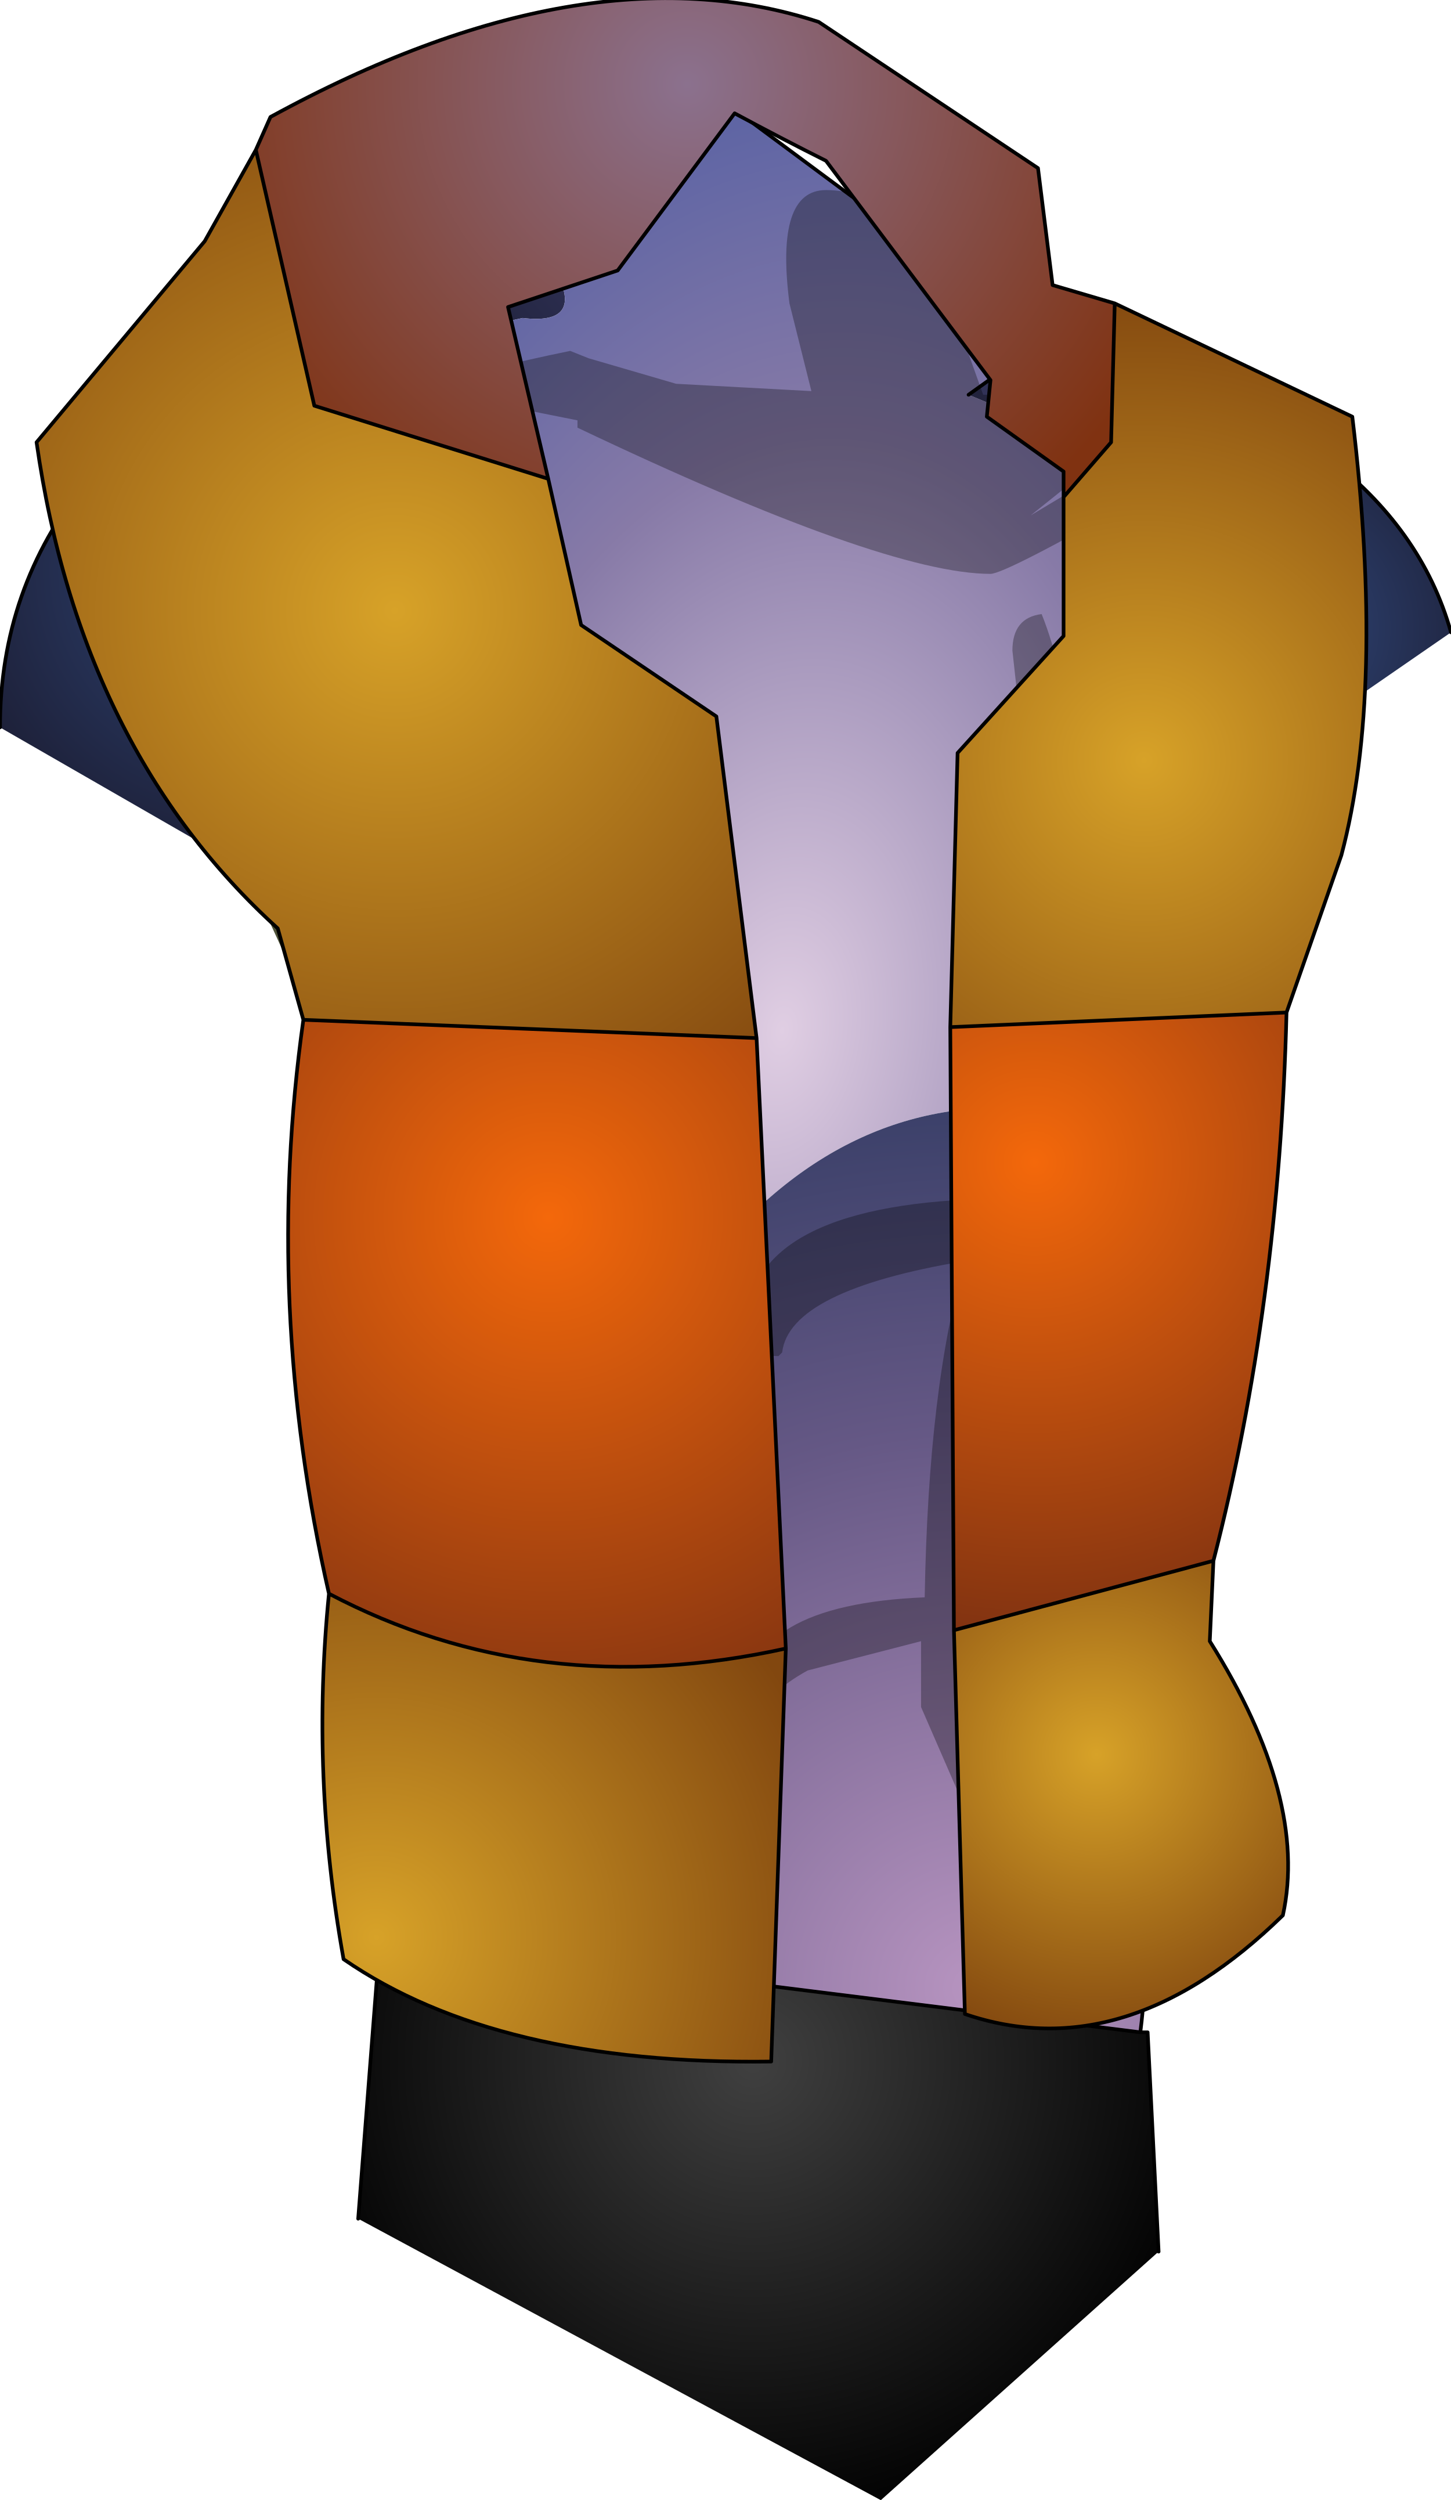 <?xml version="1.0" encoding="UTF-8" standalone="no"?>
<svg xmlns:ffdec="https://www.free-decompiler.com/flash" xmlns:xlink="http://www.w3.org/1999/xlink" ffdec:objectType="shape" height="68.4px" width="39.7px" xmlns="http://www.w3.org/2000/svg">
  <g transform="matrix(2.0, 0.0, 0.0, 2.0, 19.8, 35.5)">
    <path d="M7.85 -7.65 L7.5 -6.95 7.4 -7.8 7.85 -7.65 M-5.85 -4.35 L-6.4 -5.55 -6.15 -5.6 -5.85 -4.35" fill="url(#gradient0)" fill-rule="evenodd" stroke="none"/>
    <path d="M5.7 10.05 L5.8 10.05 5.95 13.05 2.15 16.45 -5.0 12.6 -4.7 8.75 -2.3 9.05 5.7 10.05" fill="url(#gradient1)" fill-rule="evenodd" stroke="none"/>
    <path d="M-6.15 -5.6 L-6.2 -5.7 -6.25 -5.7 -9.9 -7.8 Q-9.9 -11.6 -5.2 -13.65 L-2.3 -14.05 Q-1.9 -13.3 -2.75 -13.4 L-4.4 -13.05 Q-5.25 -12.65 -4.3 -9.65 -3.4 -6.7 -6.15 -5.6" fill="url(#gradient2)" fill-rule="evenodd" stroke="none"/>
    <path d="M4.4 -13.1 L4.65 -13.1 Q9.15 -11.95 9.95 -9.1 L7.85 -7.65 7.4 -7.8 5.4 -11.5 3.35 -12.35 4.4 -13.1" fill="url(#gradient3)" fill-rule="evenodd" stroke="none"/>
    <path d="M7.5 -6.95 L7.75 -4.2 7.3 -3.3 7.1 -2.95 6.55 -1.7 Q5.65 -2.35 4.65 -2.5 L3.8 -2.6 Q1.2 -2.6 -0.65 0.1 -2.5 2.85 -2.5 6.7 L-2.3 9.05 -4.7 8.75 -5.1 4.45 -4.95 4.45 -4.95 4.4 Q-4.6 -0.75 -5.85 -4.35 L-6.15 -5.6 Q-3.4 -6.7 -4.3 -9.65 -5.25 -12.65 -4.4 -13.05 L-2.75 -13.4 Q-1.9 -13.3 -2.3 -14.05 L-1.75 -14.1 -0.05 -16.4 4.4 -13.1 3.35 -12.35 5.4 -11.5 7.4 -7.8 7.5 -6.95" fill="url(#gradient4)" fill-rule="evenodd" stroke="none"/>
    <path d="M6.55 -1.7 L6.55 -1.65 4.95 5.05 5.0 5.05 Q6.0 7.7 5.7 10.05 L-2.3 9.05 -2.5 6.7 Q-2.5 2.85 -0.65 0.1 1.2 -2.6 3.8 -2.6 L4.65 -2.5 Q5.65 -2.35 6.55 -1.7" fill="url(#gradient5)" fill-rule="evenodd" stroke="none"/>
    <path d="M4.65 -13.1 Q9.15 -11.95 9.95 -9.1 M7.85 -7.65 L7.5 -6.95 7.75 -4.2 7.3 -3.3 7.1 -2.95 6.55 -1.7 6.55 -1.65 4.95 5.05 5.0 5.05 Q6.0 7.7 5.7 10.05 L5.8 10.05 5.95 13.05 M-5.0 12.6 L-4.7 8.75 -5.1 4.45 -5.1 4.4 -4.95 4.45 -4.95 4.4 Q-4.6 -0.75 -5.85 -4.35 L-6.15 -5.6 -6.2 -5.7 -6.25 -5.7 M-9.9 -7.8 Q-9.9 -11.6 -5.2 -13.65 L-2.3 -14.05 -1.75 -14.1 -0.05 -16.4 4.4 -13.1 3.35 -12.35 M7.4 -7.8 L7.5 -6.95 M-2.3 9.05 L5.7 10.05 M-2.3 9.05 L-4.7 8.75" fill="none" stroke="#000000" stroke-linecap="round" stroke-linejoin="round" stroke-width="0.05"/>
    <path d="M0.9 -13.6 Q0.7 -15.15 1.4 -15.15 2.4 -15.15 3.05 -13.75 L3.55 -12.35 4.6 -12.35 Q5.25 -12.35 5.25 -11.75 L4.8 -11.1 4.7 -11.15 4.7 -11.1 4.2 -10.7 4.95 -11.15 5.6 -11.0 5.7 -10.95 Q3.85 -9.9 3.65 -9.9 2.2 -9.9 -2.0 -11.9 L-2.0 -12.0 -3.0 -12.2 -3.8 -11.85 -4.5 -11.85 -4.55 -12.05 Q-4.55 -12.45 -2.1 -12.95 L-1.85 -12.85 -0.65 -12.5 1.2 -12.4 0.9 -13.6 M4.35 -9.35 Q4.95 -7.85 4.95 -4.5 L4.65 -2.8 5.1 -2.5 Q5.65 -2.15 6.5 -2.1 L6.6 -1.8 Q6.6 -1.5 5.9 -1.5 L4.35 -2.2 4.25 -2.0 4.25 -1.95 4.25 -1.3 5.0 -0.75 4.2 -0.65 3.65 4.1 4.6 4.25 4.95 4.55 4.95 4.65 3.6 4.65 3.3 6.65 3.2 6.75 2.7 5.6 2.7 4.7 1.15 5.1 Q0.6 5.4 0.35 5.85 L0.3 5.55 Q0.3 4.2 2.75 4.1 2.8 1.2 3.3 -0.5 0.9 -0.1 0.8 0.75 L0.75 0.8 Q0.3 0.8 0.3 0.45 0.3 -1.25 3.55 -1.35 L4.0 -2.15 3.9 -2.3 Q3.9 -3.0 4.4 -4.65 L4.4 -4.75 3.95 -8.85 Q3.95 -9.3 4.35 -9.35" fill="#000000" fill-opacity="0.302" fill-rule="evenodd" stroke="none"/>
    <path d="M-2.4 -11.2 L-1.95 -9.2 -0.1 -7.95 0.45 -3.55 -5.75 -3.8 -6.1 -5.05 Q-8.8 -7.5 -9.4 -11.7 L-7.1 -14.45 -6.4 -15.7 -5.6 -12.2 -2.4 -11.2" fill="url(#gradient6)" fill-rule="evenodd" stroke="none"/>
    <path d="M5.35 -13.6 L8.6 -12.05 Q9.05 -8.3 8.45 -6.05 L7.7 -3.9 3.1 -3.7 3.2 -7.45 4.65 -9.05 4.65 -10.95 5.3 -11.7 5.35 -13.6" fill="url(#gradient7)" fill-rule="evenodd" stroke="none"/>
    <path d="M0.85 4.8 L0.65 10.45 Q-3.1 10.5 -5.2 9.05 -5.65 6.55 -5.4 4.05 -2.55 5.55 0.85 4.8" fill="url(#gradient8)" fill-rule="evenodd" stroke="none"/>
    <path d="M6.7 3.6 L6.65 4.7 Q8.0 6.85 7.65 8.45 5.5 10.55 3.3 9.8 L3.15 4.55 6.7 3.6" fill="url(#gradient9)" fill-rule="evenodd" stroke="none"/>
    <path d="M0.45 -3.55 L0.85 4.8 Q-2.55 5.55 -5.4 4.05 -6.3 0.1 -5.75 -3.8 L0.45 -3.55" fill="url(#gradient10)" fill-rule="evenodd" stroke="none"/>
    <path d="M7.7 -3.9 Q7.6 0.1 6.7 3.6 L3.15 4.55 3.1 -3.7 7.7 -3.9" fill="url(#gradient11)" fill-rule="evenodd" stroke="none"/>
    <path d="M-6.4 -15.7 L-6.2 -16.15 Q-1.9 -18.5 1.3 -17.45 L4.3 -15.45 4.5 -13.85 5.35 -13.6 5.3 -11.7 4.65 -10.95 4.65 -11.3 3.6 -12.05 3.65 -12.55 1.4 -15.55 Q0.8 -15.85 0.15 -16.2 L-1.45 -14.05 -2.95 -13.55 -2.4 -11.2 -5.6 -12.2 -6.4 -15.7" fill="url(#gradient12)" fill-rule="evenodd" stroke="none"/>
    <path d="M-6.4 -15.7 L-6.2 -16.15 Q-1.9 -18.5 1.3 -17.45 L4.3 -15.45 4.5 -13.85 5.35 -13.6 8.6 -12.05 Q9.05 -8.3 8.45 -6.05 L7.7 -3.9 Q7.6 0.1 6.7 3.6 L6.65 4.7 Q8.0 6.85 7.65 8.45 5.5 10.55 3.3 9.8 L3.15 4.55 3.1 -3.7 3.2 -7.45 4.65 -9.05 4.65 -10.95 4.65 -11.3 3.6 -12.05 3.65 -12.55 1.4 -15.55 Q0.8 -15.85 0.15 -16.2 L-1.45 -14.05 -2.95 -13.55 -2.4 -11.2 -1.95 -9.2 -0.1 -7.95 0.45 -3.55 0.85 4.8 0.65 10.45 Q-3.1 10.5 -5.2 9.05 -5.65 6.55 -5.4 4.05 -6.3 0.1 -5.75 -3.8 L-6.1 -5.05 Q-8.8 -7.5 -9.4 -11.7 L-7.1 -14.45 -6.4 -15.7 -5.6 -12.2 -2.4 -11.2 M5.35 -13.6 L5.3 -11.7 4.65 -10.95 M7.7 -3.9 L3.1 -3.7 M3.15 4.55 L6.7 3.6 M-5.75 -3.8 L0.45 -3.55 M-5.4 4.05 Q-2.55 5.55 0.85 4.8" fill="none" stroke="#000000" stroke-linecap="round" stroke-linejoin="round" stroke-width="0.05"/>
  </g>
  <defs>
    <radialGradient cx="0" cy="0" gradientTransform="matrix(0.022, 0.0, 0.0, 0.022, 2.85, -1.75)" gradientUnits="userSpaceOnUse" id="gradient0" r="819.2" spreadMethod="pad">
      <stop offset="0.0" stop-color="#6a7249"/>
      <stop offset="1.0" stop-color="#393a2c"/>
    </radialGradient>
    <radialGradient cx="0" cy="0" gradientTransform="matrix(0.008, 0.0, 0.0, 0.008, 0.4, 10.45)" gradientUnits="userSpaceOnUse" id="gradient1" r="819.2" spreadMethod="pad">
      <stop offset="0.0" stop-color="#404040"/>
      <stop offset="1.0" stop-color="#000000"/>
    </radialGradient>
    <radialGradient cx="0" cy="0" gradientTransform="matrix(0.008, 0.0, 0.0, 0.008, -6.55, -9.95)" gradientUnits="userSpaceOnUse" id="gradient2" r="819.2" spreadMethod="pad">
      <stop offset="0.0" stop-color="#30477a"/>
      <stop offset="0.62" stop-color="#1d2038"/>
      <stop offset="1.0" stop-color="#313257"/>
    </radialGradient>
    <radialGradient cx="0" cy="0" gradientTransform="matrix(0.006, 0.0, 0.0, 0.006, 7.6, -9.15)" gradientUnits="userSpaceOnUse" id="gradient3" r="819.2" spreadMethod="pad">
      <stop offset="0.0" stop-color="#30477a"/>
      <stop offset="0.62" stop-color="#1d2038"/>
      <stop offset="1.0" stop-color="#313257"/>
    </radialGradient>
    <radialGradient cx="0" cy="0" gradientTransform="matrix(0.01, 0.001, -0.002, 0.016, 0.8, -3.65)" gradientUnits="userSpaceOnUse" id="gradient4" r="819.2" spreadMethod="pad">
      <stop offset="0.0" stop-color="#e0cee3"/>
      <stop offset="0.62" stop-color="#877aa7"/>
      <stop offset="1.0" stop-color="#5b63a4"/>
    </radialGradient>
    <radialGradient cx="0" cy="0" gradientTransform="matrix(0.015, 0.0, 0.0, 0.015, 3.45, 9.45)" gradientUnits="userSpaceOnUse" id="gradient5" r="819.2" spreadMethod="pad">
      <stop offset="0.0" stop-color="#b794c0"/>
      <stop offset="0.62" stop-color="#655885"/>
      <stop offset="1.0" stop-color="#393f68"/>
    </radialGradient>
    <radialGradient cx="0" cy="0" gradientTransform="matrix(0.01, 0.0, 0.0, 0.01, -4.5, -9.4)" gradientUnits="userSpaceOnUse" id="gradient6" r="819.2" spreadMethod="pad">
      <stop offset="0.0" stop-color="#d7a228"/>
      <stop offset="1.0" stop-color="#82470f"/>
    </radialGradient>
    <radialGradient cx="0" cy="0" gradientTransform="matrix(0.008, 0.0, 0.0, 0.008, 5.75, -7.35)" gradientUnits="userSpaceOnUse" id="gradient7" r="819.2" spreadMethod="pad">
      <stop offset="0.0" stop-color="#d7a228"/>
      <stop offset="1.0" stop-color="#82470f"/>
    </radialGradient>
    <radialGradient cx="0" cy="0" gradientTransform="matrix(0.008, 0.0, 0.0, 0.008, -4.75, 8.75)" gradientUnits="userSpaceOnUse" id="gradient8" r="819.2" spreadMethod="pad">
      <stop offset="0.0" stop-color="#d7a228"/>
      <stop offset="1.0" stop-color="#82470f"/>
    </radialGradient>
    <radialGradient cx="0" cy="0" gradientTransform="matrix(0.005, 0.0, 0.0, 0.005, 5.1, 6.25)" gradientUnits="userSpaceOnUse" id="gradient9" r="819.2" spreadMethod="pad">
      <stop offset="0.0" stop-color="#d7a228"/>
      <stop offset="1.0" stop-color="#82470f"/>
    </radialGradient>
    <radialGradient cx="0" cy="0" gradientTransform="matrix(0.009, 0.0, 0.0, 0.009, -2.4, -1.1)" gradientUnits="userSpaceOnUse" id="gradient10" r="819.2" spreadMethod="pad">
      <stop offset="0.0" stop-color="#f4680b"/>
      <stop offset="1.0" stop-color="#803211"/>
    </radialGradient>
    <radialGradient cx="0" cy="0" gradientTransform="matrix(0.008, 0.0, 0.0, 0.008, 4.25, -1.85)" gradientUnits="userSpaceOnUse" id="gradient11" r="819.2" spreadMethod="pad">
      <stop offset="0.0" stop-color="#f4680b"/>
      <stop offset="1.0" stop-color="#803211"/>
    </radialGradient>
    <radialGradient cx="0" cy="0" gradientTransform="matrix(0.009, 0.0, 0.0, 0.009, -0.5, -16.6)" gradientUnits="userSpaceOnUse" id="gradient12" r="819.2" spreadMethod="pad">
      <stop offset="0.0" stop-color="#8b718e"/>
      <stop offset="1.0" stop-color="#803211"/>
    </radialGradient>
  </defs>
</svg>
